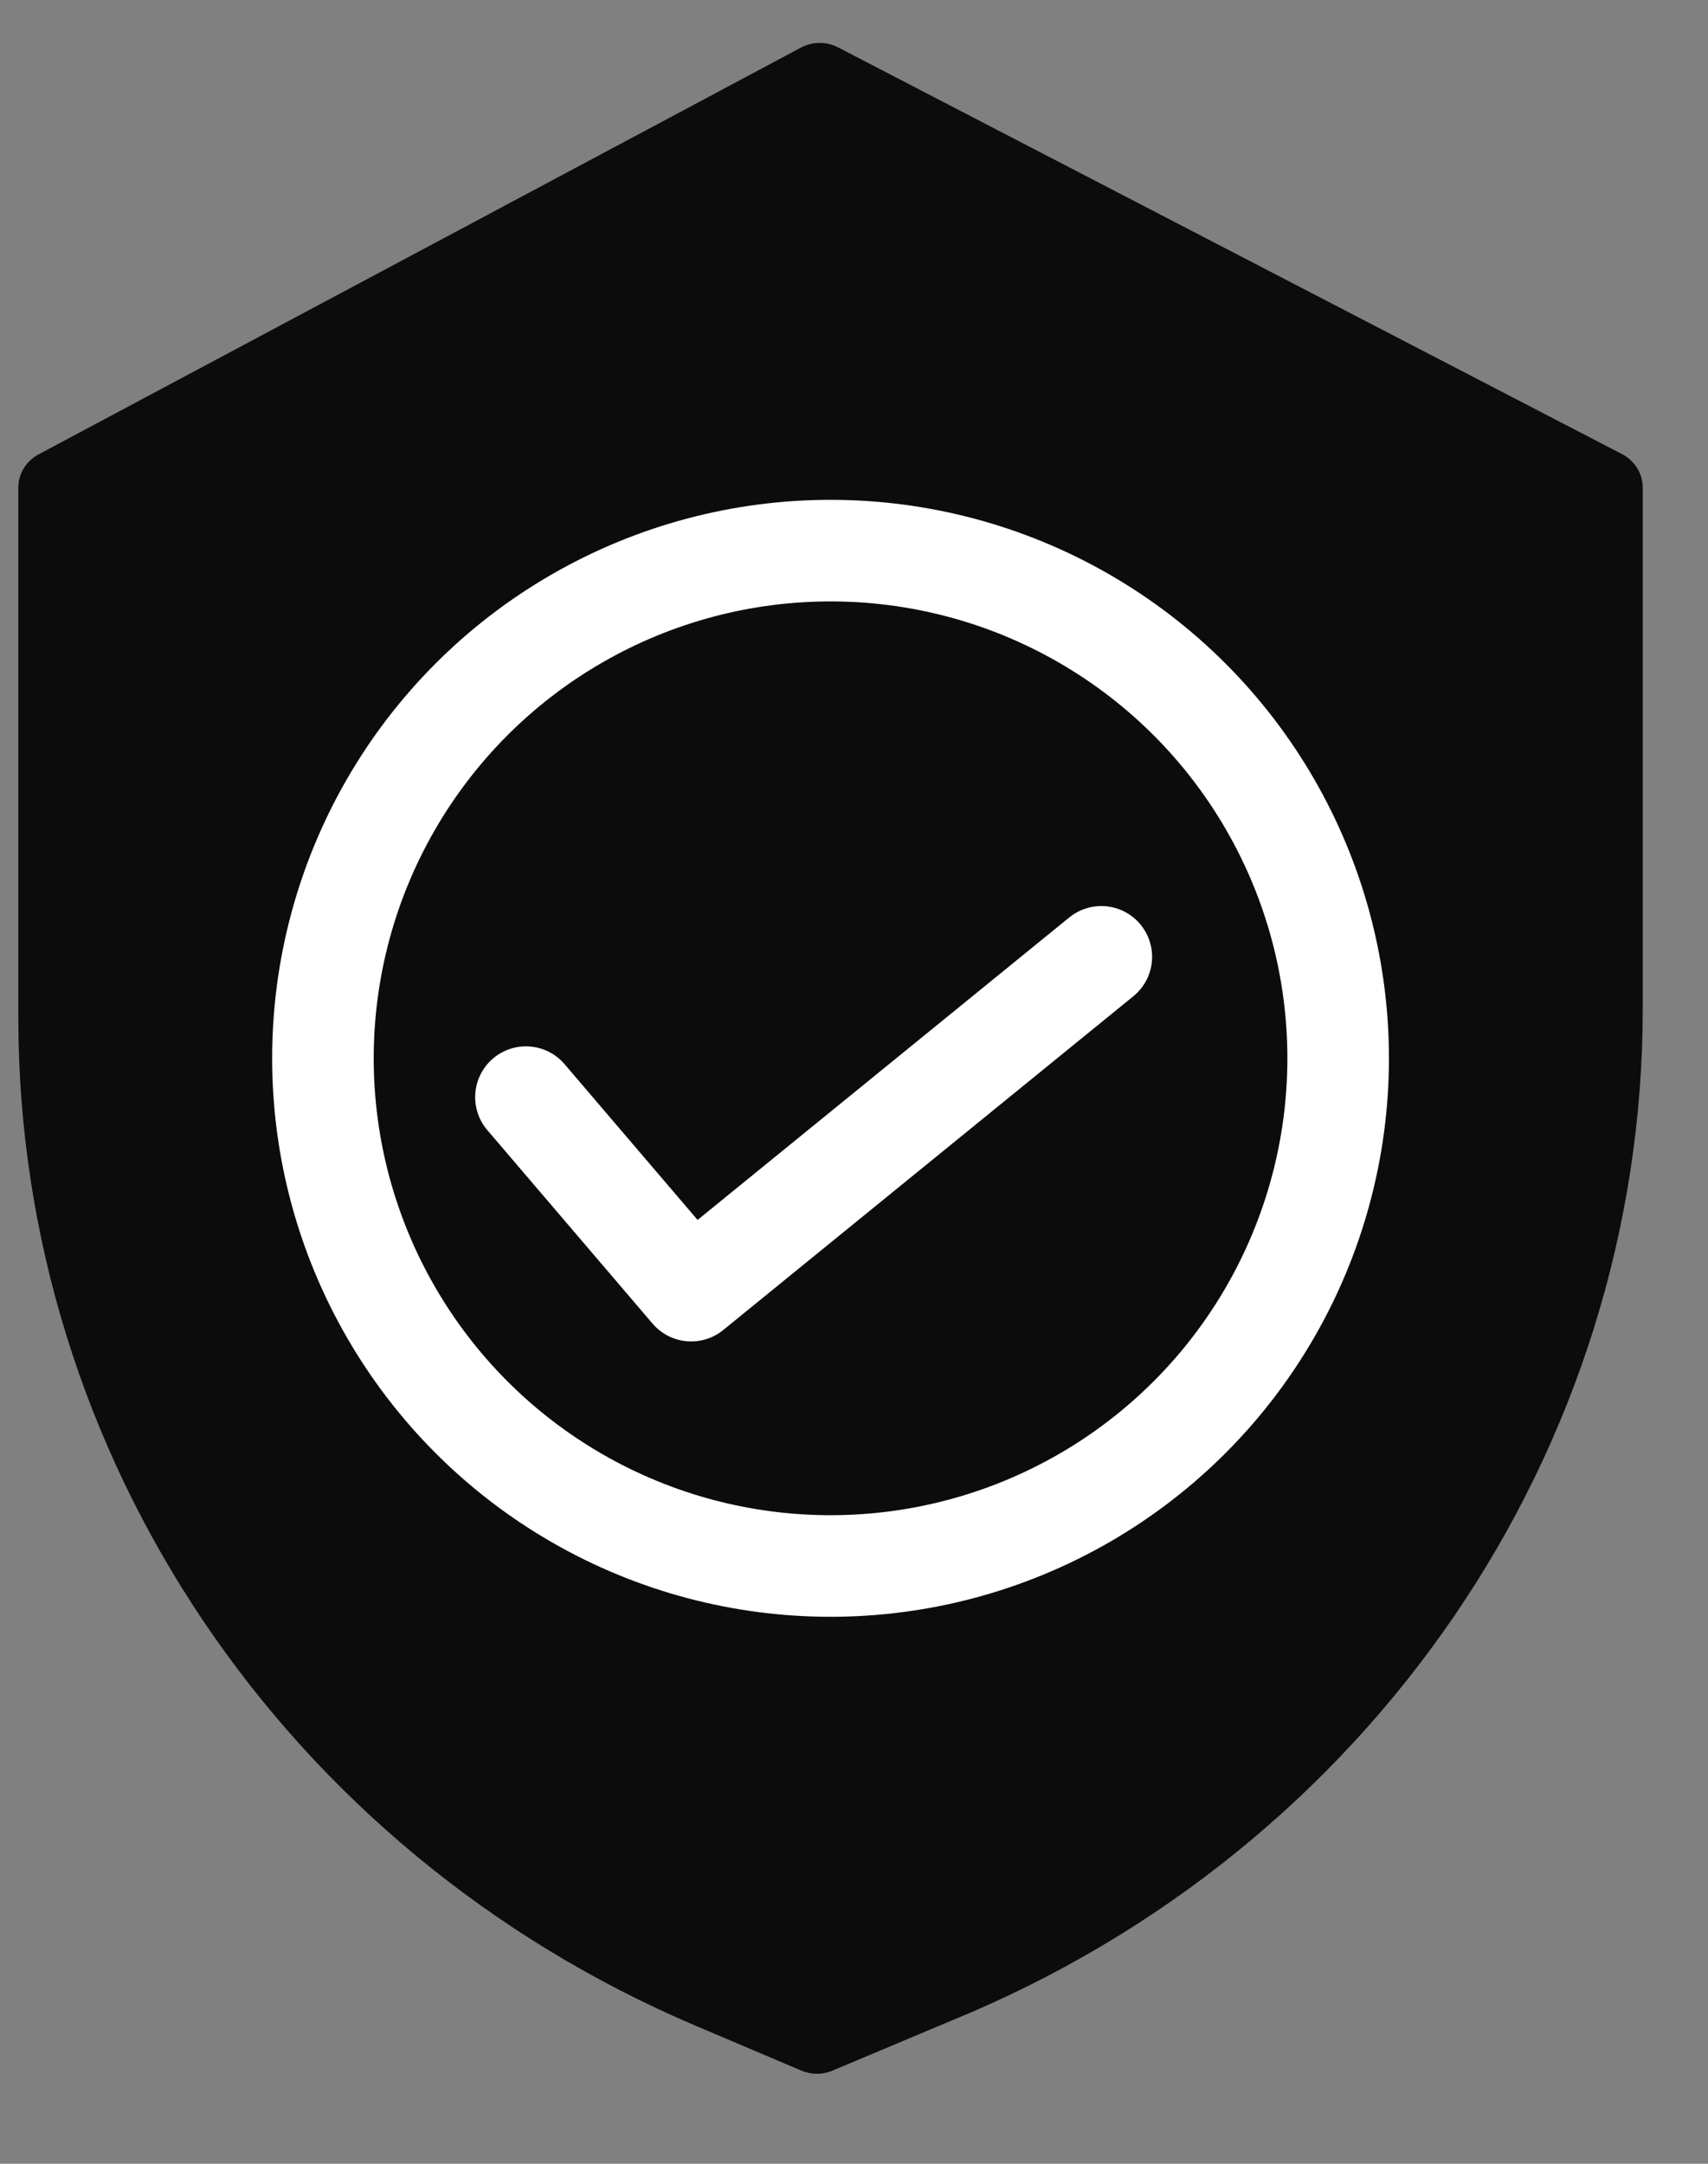 <?xml version="1.0" encoding="UTF-8"?>
<svg width="15px" height="19px" viewBox="0 0 15 19" version="1.1" xmlns="http://www.w3.org/2000/svg" xmlns:xlink="http://www.w3.org/1999/xlink">
    <rect x="0" y="0" width="15" height="19" fill="#808080" stroke="none"/>
    <!-- Generator: sketchtool 60 (101010) - https://sketch.com -->
    <title>E4D91023-0396-4D4E-88DB-7B4DE853AF3E</title>
    <desc>Created with sketchtool.</desc>
    <g id="Design" stroke="none" stroke-width="1" fill="none" fill-rule="evenodd">
        <g id="Technical-Data_tableview" transform="translate(-49, -687)">
            <g id="Group-8-" transform="translate(24, 420)">
                <g id="Group-25" transform="translate(1, 256)">
                    <g id="Group-4" transform="translate(20, 9)">
                        <g id="Safety-Copy-2" transform="translate(0.594, 0.594)">
                            <polygon id="Path" points="0 0 21.399 0 21.399 21.399 0 21.399"></polygon>
                            <g id="Group" stroke-linecap="round" stroke-linejoin="round" transform="translate(3.567, 1.783)" fill-rule="nonzero">
                                <path d="M14.085,3.611 L7.199,0.039 C7.097,-0.014 6.974,-0.013 6.873,0.041 L0.178,3.613 C0.068,3.671 0,3.783 0,3.905 L0,8.57 C0.004,12.405 2.338,15.875 5.948,17.411 L6.877,17.805 C6.964,17.842 7.063,17.842 7.15,17.805 L8.197,17.365 C11.874,15.862 14.266,12.359 14.266,8.478 L14.266,3.905 C14.266,3.782 14.196,3.669 14.085,3.611 L14.085,3.611 Z" id="Path" fill="#0C0C0C"></path>
                                <circle id="Oval" stroke="#FFFFFF" stroke-width="0.892" cx="7.133" cy="8.916" r="4.458"></circle>
                                <polyline id="Path" stroke="#FFFFFF" stroke-width="0.892" points="4.458 9.257 5.909 10.956 9.511 8.025"></polyline>
                            </g>
                        </g>
                    </g>
                </g>
            </g>
        </g>
    </g>
</svg>